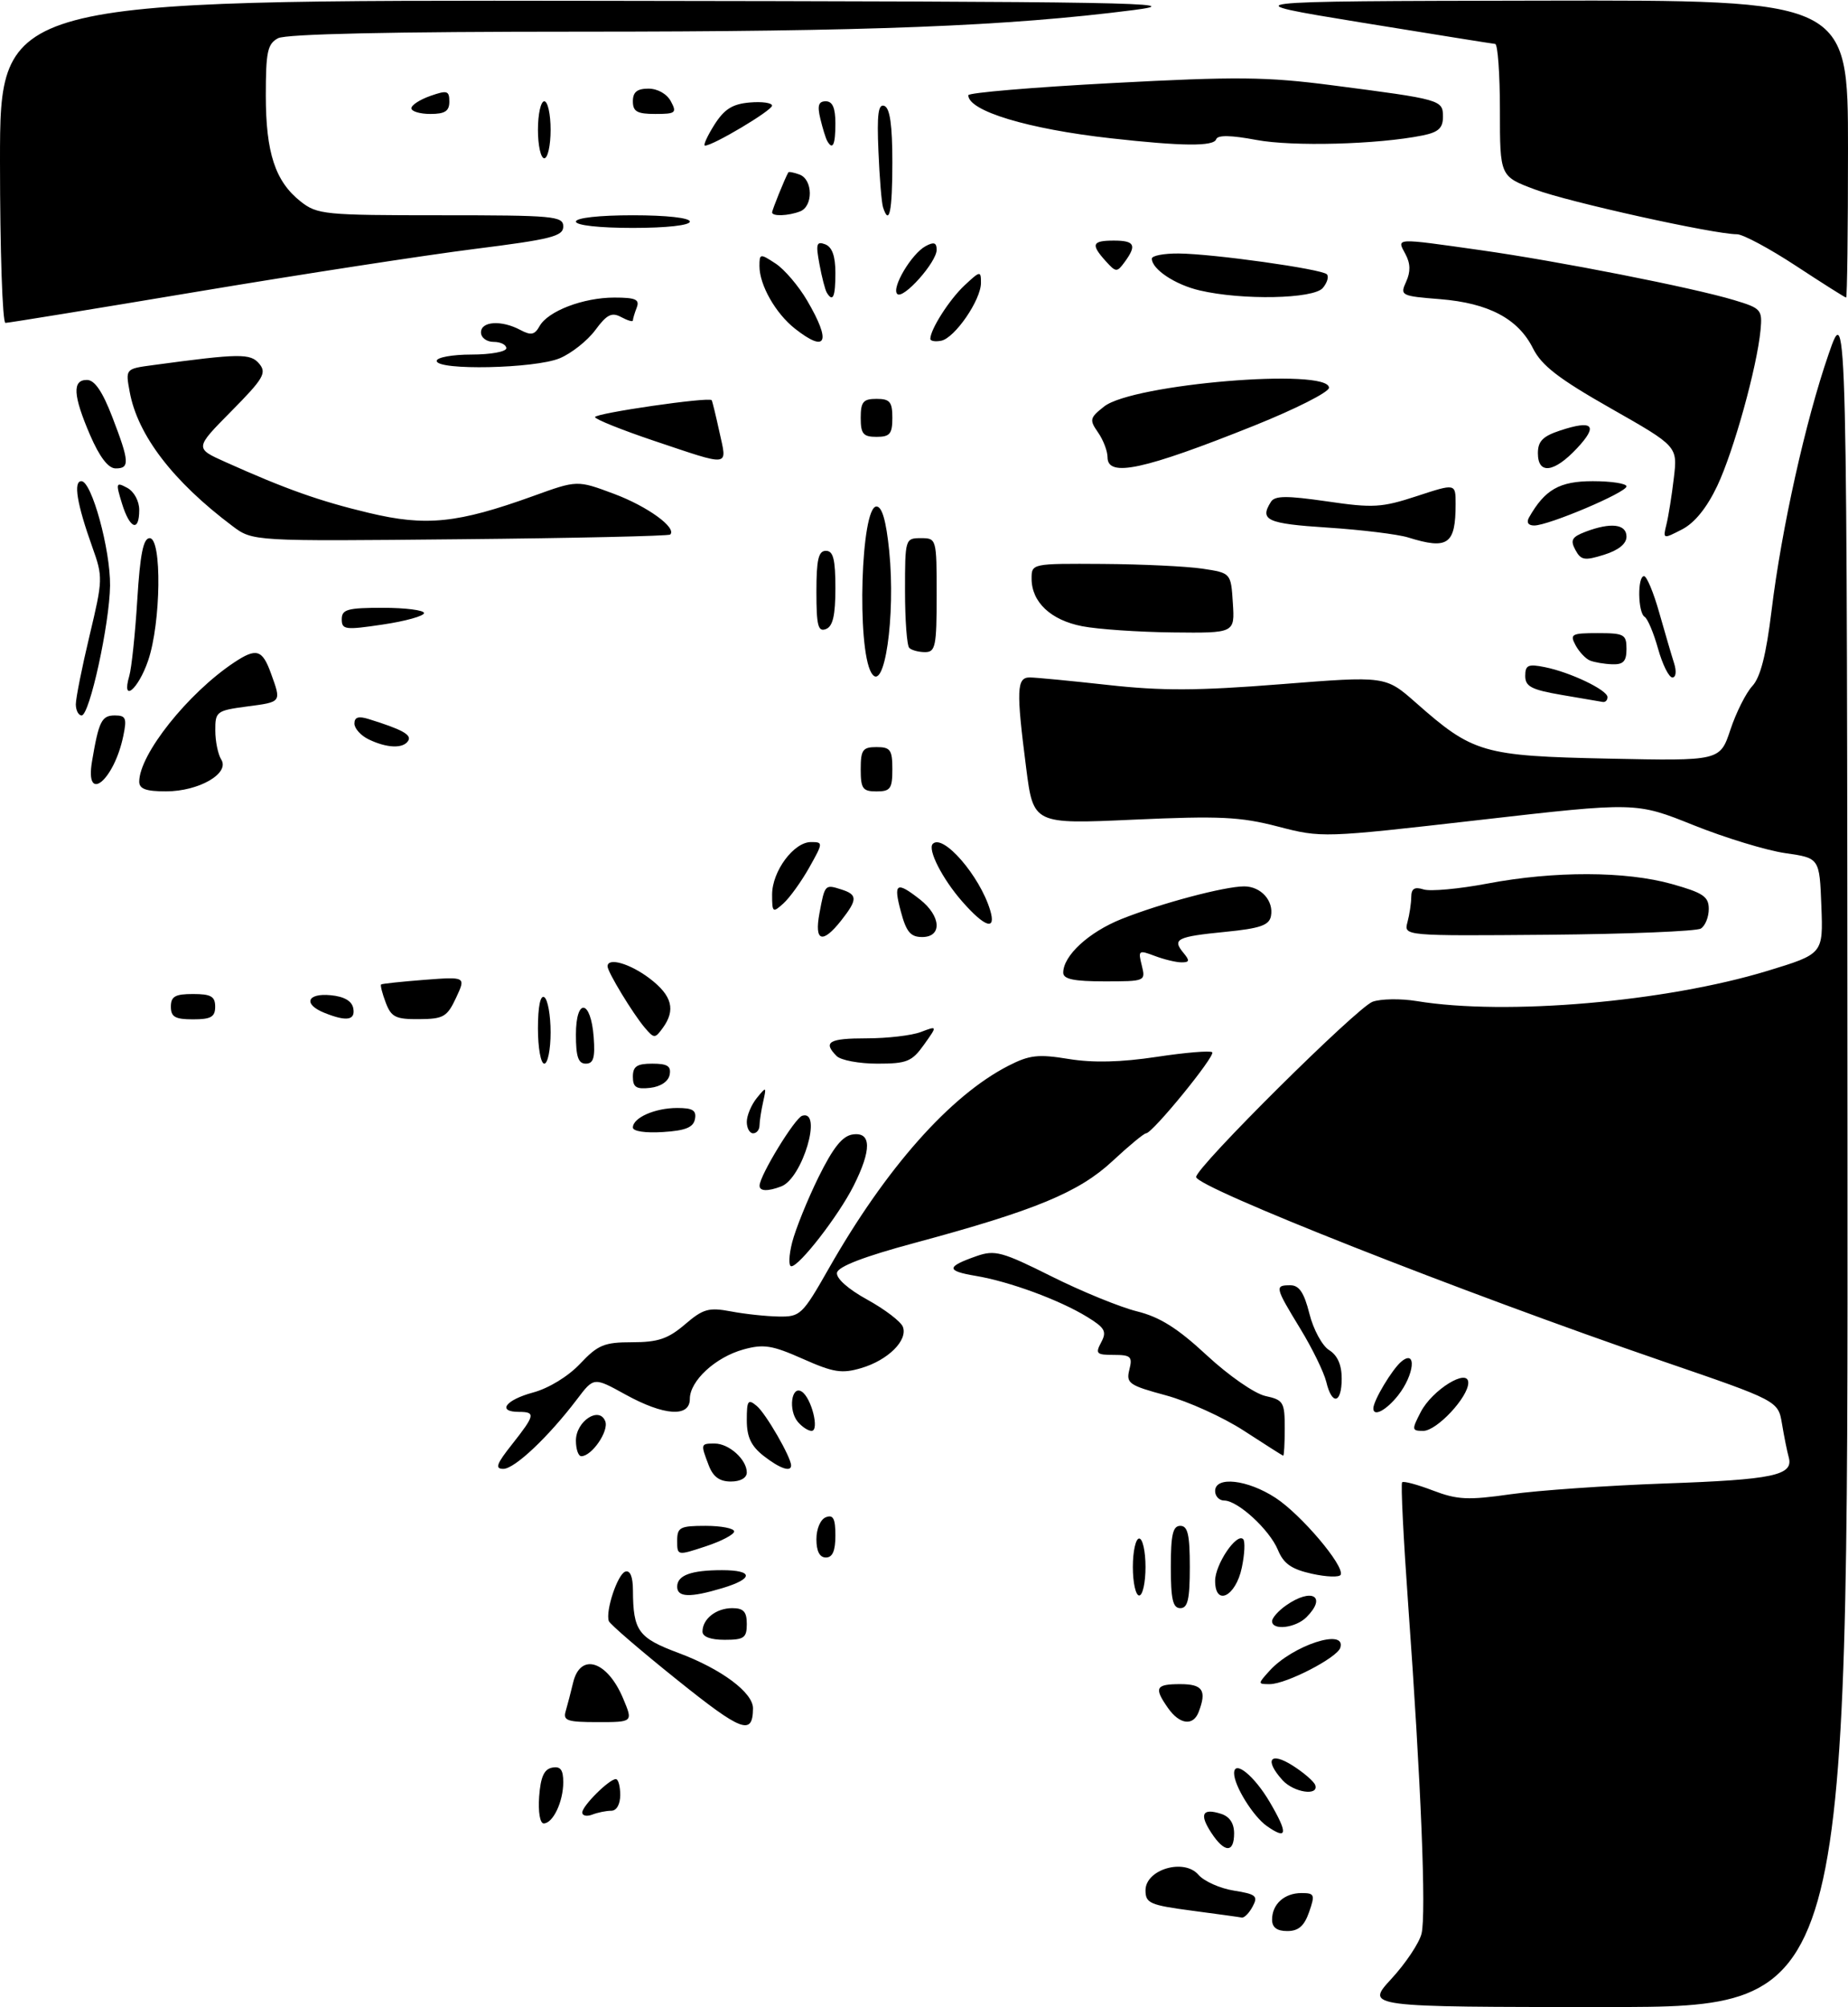 <?xml version="1.0" encoding="UTF-8" standalone="no"?>
<!DOCTYPE svg PUBLIC "-//W3C//DTD SVG 1.1//EN" "http://www.w3.org/Graphics/SVG/1.1/DTD/svg11.dtd" >
<svg xmlns="http://www.w3.org/2000/svg" xmlns:xlink="http://www.w3.org/1999/xlink" version="1.1" viewBox="0 0 292 317">
 <g >
 <path fill="currentColor"
d=" M 219.84 312.56 C 222.09 310.12 224.24 306.91 224.61 305.43 C 225.38 302.37 224.53 281.46 222.51 253.51 C 221.76 243.07 221.32 234.34 221.55 234.12 C 221.77 233.89 223.96 234.48 226.42 235.42 C 230.28 236.89 231.95 236.97 238.69 236.01 C 242.99 235.40 253.93 234.64 263.00 234.31 C 280.19 233.71 283.41 233.03 282.64 230.19 C 282.38 229.26 281.90 226.87 281.57 224.88 C 280.96 221.25 280.96 221.25 262.73 215.00 C 230.89 204.07 189.00 187.54 189.00 185.90 C 189.00 184.34 214.41 159.13 216.88 158.22 C 218.19 157.75 221.34 157.70 223.88 158.12 C 237.91 160.43 263.13 158.26 279.29 153.34 C 288.08 150.66 288.08 150.66 287.79 143.09 C 287.50 135.52 287.50 135.52 282.09 134.75 C 279.11 134.32 272.58 132.33 267.59 130.33 C 258.50 126.68 258.50 126.68 233.70 129.52 C 209.03 132.34 208.85 132.35 201.93 130.55 C 195.95 129.00 192.74 128.85 179.13 129.46 C 163.28 130.18 163.28 130.18 162.14 121.27 C 160.56 108.97 160.64 107.00 162.70 107.00 C 163.64 107.00 169.22 107.54 175.10 108.19 C 183.57 109.13 189.25 109.11 202.36 108.07 C 218.92 106.76 218.92 106.76 223.71 110.98 C 232.75 118.96 234.28 119.40 254.14 119.82 C 271.78 120.19 271.78 120.19 273.42 115.25 C 274.32 112.54 275.88 109.44 276.88 108.36 C 278.16 106.99 279.07 103.43 279.92 96.45 C 281.50 83.49 285.29 66.47 288.94 55.92 C 291.85 47.50 291.85 47.50 291.92 182.25 C 292.00 317.00 292.00 317.00 253.87 317.00 C 215.75 317.00 215.75 317.00 219.84 312.56 Z  M 201.00 303.20 C 201.00 300.75 202.94 299.00 205.65 299.00 C 207.71 299.00 207.81 299.25 206.85 302.00 C 206.08 304.21 205.17 305.00 203.40 305.00 C 201.76 305.00 201.00 304.43 201.00 303.20 Z  M 188.25 301.77 C 181.70 300.90 181.00 300.60 181.00 298.57 C 181.00 295.26 187.10 293.47 189.36 296.11 C 190.24 297.13 192.75 298.26 194.95 298.61 C 198.47 299.17 198.82 299.47 197.93 301.12 C 197.38 302.16 196.61 302.94 196.21 302.87 C 195.82 302.79 192.24 302.30 188.25 301.77 Z  M 191.39 289.47 C 189.47 286.54 189.98 285.54 192.92 286.48 C 194.28 286.90 195.00 287.98 195.00 289.57 C 195.00 292.71 193.48 292.67 191.39 289.47 Z  M 200.18 288.42 C 198.01 286.90 195.00 282.05 195.00 280.08 C 195.00 277.88 198.19 280.46 200.65 284.66 C 203.56 289.62 203.42 290.69 200.18 288.42 Z  M 85.19 283.76 C 85.42 280.66 85.97 279.43 87.25 279.19 C 88.56 278.94 89.00 279.52 89.00 281.49 C 89.00 284.58 87.37 288.00 85.91 288.00 C 85.32 288.00 85.02 286.18 85.19 283.76 Z  M 92.00 286.28 C 92.00 285.23 96.26 281.00 97.31 281.00 C 97.69 281.00 98.00 282.12 98.00 283.50 C 98.00 284.99 97.43 286.00 96.58 286.00 C 95.80 286.00 94.45 286.27 93.58 286.61 C 92.71 286.94 92.00 286.79 92.00 286.28 Z  M 202.65 281.17 C 199.75 277.96 200.67 276.60 204.23 278.85 C 206.01 279.98 207.62 281.37 207.82 281.95 C 208.41 283.72 204.42 283.12 202.65 281.17 Z  M 107.00 265.33 C 101.22 260.70 96.36 256.52 96.20 256.04 C 95.64 254.46 97.58 248.64 98.80 248.23 C 99.57 247.98 100.00 249.02 100.01 251.17 C 100.04 257.60 100.84 258.70 107.22 261.08 C 113.99 263.61 119.01 267.35 118.98 269.84 C 118.94 274.18 117.22 273.53 107.00 265.33 Z  M 89.39 270.25 C 89.67 269.29 90.20 267.26 90.56 265.75 C 91.71 260.95 95.98 262.32 98.47 268.29 C 100.03 272.00 100.03 272.00 94.45 272.00 C 89.60 272.00 88.93 271.77 89.39 270.25 Z  M 184.56 269.78 C 182.30 266.56 182.59 266.00 186.50 266.00 C 190.05 266.00 190.71 267.00 189.39 270.42 C 188.53 272.66 186.38 272.38 184.56 269.78 Z  M 200.59 263.90 C 204.24 259.87 212.75 257.09 211.78 260.25 C 211.30 261.83 203.22 266.00 200.63 266.00 C 198.72 266.00 198.72 265.97 200.59 263.90 Z  M 111.00 257.70 C 111.00 255.70 113.16 254.00 115.70 254.00 C 117.49 254.00 118.00 254.56 118.00 256.50 C 118.00 258.69 117.57 259.00 114.50 259.00 C 112.29 259.00 111.00 258.52 111.00 257.70 Z  M 201.00 256.06 C 201.00 255.54 202.00 254.41 203.22 253.56 C 207.28 250.72 209.72 252.14 206.43 255.43 C 204.71 257.14 201.00 257.57 201.00 256.06 Z  M 185.00 247.50 C 185.00 242.39 185.32 241.00 186.50 241.00 C 187.68 241.00 188.00 242.39 188.00 247.50 C 188.00 252.61 187.68 254.00 186.50 254.00 C 185.32 254.00 185.00 252.61 185.00 247.50 Z  M 107.00 250.61 C 107.00 248.81 109.20 248.00 114.08 248.00 C 119.08 248.00 119.11 249.35 114.13 250.84 C 109.03 252.37 107.00 252.30 107.00 250.61 Z  M 179.00 247.50 C 179.00 245.03 179.45 243.00 180.00 243.00 C 180.55 243.00 181.00 245.03 181.00 247.50 C 181.00 249.97 180.55 252.00 180.00 252.00 C 179.45 252.00 179.00 249.97 179.00 247.50 Z  M 192.00 249.68 C 192.00 247.10 195.39 242.06 196.43 243.10 C 196.76 243.43 196.67 245.45 196.22 247.59 C 195.27 252.17 192.00 253.79 192.00 249.68 Z  M 207.30 248.57 C 204.06 247.85 202.82 246.98 201.92 244.80 C 200.59 241.60 195.58 237.00 193.42 237.00 C 192.64 237.00 192.00 236.32 192.00 235.50 C 192.00 233.11 197.13 233.69 201.55 236.58 C 205.59 239.22 212.46 247.32 211.84 248.72 C 211.65 249.15 209.61 249.08 207.30 248.57 Z  M 107.00 243.36 C 107.00 241.23 107.44 241.00 111.50 241.00 C 113.97 241.00 116.00 241.40 116.00 241.88 C 116.00 242.37 113.97 243.43 111.50 244.24 C 107.02 245.72 107.00 245.72 107.00 243.36 Z  M 129.00 243.11 C 129.00 241.46 129.64 239.97 130.50 239.64 C 131.66 239.19 132.00 239.86 132.00 242.53 C 132.00 244.95 131.55 246.00 130.50 246.00 C 129.51 246.00 129.00 245.01 129.00 243.11 Z  M 111.98 231.43 C 110.68 228.04 110.70 228.00 112.93 228.00 C 115.19 228.00 118.00 230.53 118.00 232.57 C 118.00 233.43 117.00 234.00 115.48 234.00 C 113.69 234.00 112.67 233.25 111.98 231.43 Z  M 80.92 228.11 C 84.54 223.52 84.66 223.00 82.00 223.00 C 78.49 223.00 79.86 221.12 84.23 219.94 C 86.71 219.27 89.77 217.40 91.66 215.40 C 94.48 212.41 95.47 212.00 99.90 212.00 C 103.97 212.00 105.56 211.46 108.22 209.19 C 111.10 206.72 111.98 206.47 115.50 207.13 C 117.70 207.55 121.10 207.91 123.05 207.94 C 126.45 208.00 126.79 207.67 130.94 200.38 C 139.98 184.49 150.13 173.04 159.36 168.32 C 162.67 166.63 164.05 166.47 168.86 167.26 C 172.72 167.89 177.10 167.78 182.75 166.93 C 187.29 166.24 191.25 165.91 191.54 166.20 C 192.09 166.76 182.10 179.00 181.09 179.00 C 180.76 179.00 178.38 180.97 175.79 183.38 C 170.48 188.33 163.55 191.19 144.50 196.32 C 136.54 198.46 132.43 200.04 132.25 201.02 C 132.10 201.91 134.01 203.61 137.03 205.27 C 139.81 206.80 142.34 208.73 142.66 209.56 C 143.48 211.69 140.32 214.83 136.09 216.08 C 133.01 216.99 131.70 216.78 126.84 214.62 C 122.00 212.47 120.65 212.26 117.47 213.14 C 113.05 214.36 109.00 218.10 109.00 220.95 C 109.00 223.90 104.92 223.62 98.81 220.25 C 93.83 217.50 93.83 217.50 91.18 221.00 C 86.68 226.93 81.32 232.00 79.53 232.00 C 78.17 232.00 78.44 231.23 80.92 228.11 Z  M 120.63 229.93 C 118.67 228.38 118.00 226.95 118.00 224.30 C 118.00 221.19 118.19 220.91 119.57 222.06 C 121.01 223.25 125.00 230.17 125.00 231.46 C 125.00 232.57 123.19 231.93 120.63 229.93 Z  M 91.00 227.54 C 91.00 224.47 94.70 222.04 95.64 224.49 C 96.23 226.04 93.51 230.00 91.85 230.00 C 91.38 230.00 91.00 228.89 91.00 227.54 Z  M 196.55 225.98 C 193.28 223.85 187.73 221.34 184.23 220.39 C 178.38 218.81 177.91 218.48 178.45 216.33 C 178.97 214.27 178.68 214.00 175.98 214.00 C 173.24 214.00 173.04 213.80 174.00 212.01 C 174.91 210.30 174.59 209.72 171.78 208.00 C 167.41 205.32 159.50 202.41 154.18 201.52 C 149.46 200.73 149.49 200.08 154.32 198.39 C 157.19 197.39 158.33 197.69 166.15 201.60 C 170.91 203.98 176.99 206.46 179.65 207.12 C 183.27 208.02 186.06 209.77 190.69 214.07 C 194.13 217.26 198.23 220.11 199.94 220.49 C 202.79 221.11 203.00 221.46 203.00 225.58 C 203.00 228.01 202.89 229.96 202.75 229.92 C 202.61 229.88 199.82 228.10 196.55 225.98 Z  M 126.05 224.56 C 124.53 222.73 125.05 218.77 126.67 219.79 C 128.21 220.75 129.53 226.00 128.23 226.00 C 127.69 226.00 126.71 225.35 126.05 224.56 Z  M 224.49 223.02 C 226.31 219.50 232.00 216.00 232.00 218.40 C 232.00 220.68 227.02 226.00 224.89 226.00 C 223.06 226.00 223.04 225.83 224.49 223.02 Z  M 217.00 222.45 C 217.00 221.22 219.97 216.27 221.43 215.05 C 223.88 213.03 223.49 217.11 220.93 220.37 C 219.05 222.75 217.00 223.84 217.00 222.45 Z  M 209.56 218.25 C 209.19 216.74 207.35 212.96 205.45 209.85 C 201.45 203.29 201.38 203.00 203.88 203.00 C 205.28 203.00 206.06 204.16 206.90 207.50 C 207.52 209.98 208.92 212.56 210.01 213.24 C 211.34 214.07 212.00 215.57 212.00 217.74 C 212.00 221.71 210.46 222.03 209.56 218.25 Z  M 125.17 196.22 C 125.70 194.15 127.56 189.54 129.31 185.97 C 131.65 181.24 133.10 179.41 134.75 179.18 C 137.70 178.76 137.74 181.60 134.88 187.29 C 132.51 192.00 126.31 200.00 125.04 200.00 C 124.58 200.00 124.64 198.30 125.17 196.22 Z  M 120.02 187.25 C 120.07 185.62 125.58 176.61 126.75 176.23 C 130.03 175.18 126.80 186.10 123.46 187.38 C 121.29 188.21 119.99 188.16 120.02 187.25 Z  M 100.00 178.09 C 100.00 176.54 103.49 175.00 107.01 175.00 C 109.46 175.00 110.07 175.38 109.81 176.75 C 109.56 178.07 108.31 178.58 104.74 178.80 C 101.99 178.98 100.00 178.68 100.00 178.09 Z  M 118.00 177.19 C 118.00 176.20 118.71 174.51 119.57 173.44 C 121.09 171.57 121.13 171.59 120.59 174.00 C 120.28 175.38 120.02 177.06 120.01 177.75 C 120.01 178.44 119.55 179.00 119.00 179.00 C 118.45 179.00 118.00 178.19 118.00 177.19 Z  M 100.00 170.07 C 100.00 168.43 100.63 168.00 103.07 168.00 C 105.46 168.00 106.07 168.39 105.81 169.75 C 105.61 170.81 104.39 171.63 102.74 171.82 C 100.54 172.07 100.00 171.73 100.00 170.07 Z  M 85.00 162.44 C 85.00 158.99 85.38 157.12 86.00 157.50 C 86.55 157.84 87.00 160.34 87.00 163.06 C 87.00 165.78 86.55 168.00 86.00 168.00 C 85.45 168.00 85.00 165.50 85.00 162.44 Z  M 91.00 163.42 C 91.00 157.51 93.37 157.86 93.81 163.83 C 94.05 167.07 93.77 168.00 92.56 168.00 C 91.37 168.00 91.00 166.90 91.00 163.42 Z  M 132.20 166.80 C 129.98 164.58 130.97 164.00 136.93 164.00 C 140.20 164.00 144.06 163.55 145.50 163.00 C 148.14 162.00 148.14 162.00 146.00 165.00 C 144.09 167.68 143.30 168.00 138.63 168.00 C 135.75 168.00 132.86 167.46 132.20 166.80 Z  M 101.88 162.32 C 100.02 160.13 96.00 153.52 96.00 152.63 C 96.00 151.16 99.55 152.19 102.66 154.55 C 106.21 157.26 106.80 159.52 104.71 162.38 C 103.49 164.05 103.36 164.05 101.88 162.32 Z  M 27.00 159.00 C 27.00 157.38 27.67 157.00 30.50 157.00 C 33.33 157.00 34.00 157.38 34.00 159.00 C 34.00 160.62 33.33 161.00 30.50 161.00 C 27.67 161.00 27.00 160.62 27.00 159.00 Z  M 51.25 159.97 C 47.87 158.61 48.50 156.83 52.24 157.19 C 54.38 157.39 55.60 158.10 55.82 159.25 C 56.18 161.16 54.76 161.38 51.25 159.97 Z  M 60.95 158.36 C 60.40 156.91 60.07 155.62 60.22 155.49 C 60.37 155.37 63.45 155.04 67.06 154.76 C 73.62 154.26 73.62 154.26 72.06 157.60 C 70.65 160.61 70.08 160.94 66.23 160.97 C 62.51 161.00 61.82 160.65 60.95 158.36 Z  M 168.00 153.63 C 168.00 150.94 172.04 147.22 177.22 145.15 C 183.40 142.68 193.49 140.00 196.59 140.00 C 199.24 140.00 201.29 142.28 200.82 144.70 C 200.54 146.14 199.11 146.64 193.64 147.18 C 185.95 147.94 185.19 148.32 186.98 150.48 C 188.02 151.73 187.97 152.00 186.69 152.00 C 185.83 152.00 183.93 151.54 182.45 150.98 C 179.92 150.02 179.81 150.10 180.41 152.48 C 181.03 154.98 180.99 155.00 174.52 155.00 C 169.68 155.00 168.00 154.65 168.00 153.63 Z  M 129.48 144.25 C 130.33 139.68 130.35 139.66 132.92 140.48 C 135.52 141.30 135.52 142.07 132.93 145.37 C 129.95 149.15 128.64 148.73 129.48 144.25 Z  M 142.35 144.00 C 141.13 139.46 141.63 139.14 145.37 142.07 C 148.71 144.70 148.90 148.00 145.71 148.00 C 143.88 148.00 143.20 147.19 142.35 144.00 Z  M 222.39 145.66 C 222.71 144.47 222.98 142.68 222.99 141.68 C 223.00 140.34 223.51 140.03 224.94 140.48 C 226.01 140.82 230.56 140.40 235.05 139.55 C 245.61 137.55 256.87 137.58 264.18 139.63 C 269.12 141.02 270.00 141.61 270.00 143.57 C 270.00 144.84 269.44 146.23 268.75 146.66 C 268.06 147.09 257.22 147.53 244.66 147.64 C 221.81 147.83 221.81 147.83 222.39 145.66 Z  M 152.04 142.39 C 148.91 138.83 146.52 134.15 147.39 133.28 C 149.02 131.65 154.82 138.35 156.45 143.75 C 157.45 147.06 155.65 146.50 152.04 142.39 Z  M 122.00 141.29 C 122.00 137.61 125.42 133.00 128.14 133.00 C 130.08 133.00 130.07 133.10 127.87 137.02 C 126.62 139.24 124.79 141.78 123.80 142.68 C 122.10 144.22 122.00 144.14 122.00 141.29 Z  M 22.00 123.46 C 22.00 119.16 29.69 109.50 36.97 104.65 C 40.50 102.30 41.44 102.57 42.80 106.32 C 44.48 110.96 44.55 110.86 39.00 111.59 C 34.21 112.23 34.00 112.39 34.02 115.38 C 34.02 117.10 34.45 119.16 34.96 119.97 C 36.34 122.15 31.43 124.99 26.25 124.99 C 23.09 125.00 22.00 124.61 22.00 123.46 Z  M 136.00 121.50 C 136.00 118.43 136.31 118.00 138.50 118.00 C 140.69 118.00 141.00 118.43 141.00 121.50 C 141.00 124.57 140.69 125.00 138.50 125.00 C 136.31 125.00 136.00 124.57 136.00 121.50 Z  M 14.54 120.25 C 15.61 113.91 16.06 113.00 18.15 113.00 C 19.89 113.00 20.07 113.44 19.48 116.25 C 18.01 123.32 13.39 127.06 14.54 120.25 Z  M 58.25 116.78 C 57.01 116.18 56.00 115.06 56.00 114.28 C 56.00 113.27 56.65 113.07 58.25 113.57 C 63.56 115.22 65.08 116.06 64.50 117.00 C 63.72 118.27 61.15 118.18 58.25 116.78 Z  M 11.98 111.25 C 11.98 110.29 12.95 105.40 14.15 100.39 C 16.26 91.54 16.28 91.13 14.58 86.39 C 12.15 79.59 11.56 76.00 12.86 76.00 C 14.49 76.00 17.45 86.81 17.39 92.50 C 17.31 98.56 14.15 113.00 12.90 113.00 C 12.40 113.00 11.99 112.21 11.98 111.25 Z  M 246.75 109.76 C 241.98 108.94 241.00 108.43 241.00 106.76 C 241.00 105.05 241.46 104.84 244.08 105.37 C 248.11 106.17 254.00 108.99 254.00 110.11 C 254.00 110.60 253.66 110.94 253.25 110.87 C 252.84 110.80 249.91 110.30 246.75 109.76 Z  M 20.43 106.75 C 20.79 105.51 21.36 100.11 21.69 94.75 C 22.14 87.51 22.64 85.00 23.65 85.00 C 25.60 85.00 25.44 98.36 23.41 104.32 C 21.83 108.95 19.14 111.14 20.43 106.75 Z  M 137.68 106.27 C 135.35 102.32 136.03 80.00 138.49 80.00 C 139.37 80.00 140.02 82.25 140.50 86.98 C 141.54 97.34 139.73 109.72 137.68 106.27 Z  M 261.99 102.47 C 261.30 99.99 260.34 97.71 259.86 97.42 C 258.79 96.75 258.71 91.00 259.77 91.00 C 260.20 91.00 261.28 93.59 262.17 96.75 C 263.07 99.91 264.12 103.51 264.52 104.75 C 264.93 106.05 264.82 107.00 264.25 107.00 C 263.70 107.00 262.69 104.96 261.99 102.47 Z  M 251.24 104.33 C 250.54 104.05 249.52 102.96 248.95 101.91 C 248.02 100.16 248.31 100.00 252.46 100.00 C 256.64 100.00 257.00 100.20 257.00 102.50 C 257.00 104.45 256.50 104.98 254.75 104.92 C 253.51 104.88 251.93 104.61 251.24 104.33 Z  M 143.67 102.33 C 143.30 101.97 143.00 97.92 143.00 93.33 C 143.00 85.11 143.03 85.00 145.50 85.00 C 147.98 85.00 148.00 85.07 148.00 94.00 C 148.00 102.06 147.81 103.00 146.17 103.00 C 145.16 103.00 144.03 102.70 143.67 102.33 Z  M 54.00 97.81 C 54.00 96.25 54.90 96.00 60.50 96.00 C 64.08 96.00 67.00 96.38 67.00 96.83 C 67.00 97.29 64.08 98.11 60.50 98.64 C 54.54 99.53 54.00 99.46 54.00 97.81 Z  M 129.00 93.47 C 129.00 88.39 129.32 87.00 130.50 87.00 C 131.66 87.00 132.00 88.32 132.00 92.89 C 132.00 97.21 131.60 98.94 130.50 99.36 C 129.26 99.84 129.00 98.81 129.00 93.47 Z  M 171.00 98.91 C 166.03 97.95 163.00 95.10 163.00 91.39 C 163.00 89.01 163.04 89.00 174.25 89.07 C 180.44 89.11 187.53 89.45 190.00 89.82 C 194.50 90.50 194.50 90.50 194.80 95.25 C 195.11 100.00 195.11 100.00 185.30 99.89 C 179.91 99.83 173.47 99.39 171.00 98.91 Z  M 248.92 86.85 C 248.09 85.31 248.37 84.81 250.52 83.99 C 254.52 82.47 257.00 82.76 257.00 84.76 C 257.00 85.89 255.75 86.90 253.46 87.62 C 250.36 88.59 249.80 88.49 248.92 86.85 Z  M 36.72 83.08 C 27.33 76.03 21.74 68.73 20.49 61.88 C 19.82 58.25 19.82 58.25 24.16 57.67 C 37.90 55.81 39.58 55.79 40.97 57.46 C 42.17 58.91 41.63 59.81 36.55 64.95 C 30.76 70.80 30.76 70.80 35.63 72.98 C 45.17 77.26 50.49 79.15 58.29 81.01 C 67.32 83.17 72.29 82.66 84.27 78.34 C 91.21 75.83 91.21 75.83 97.04 78.01 C 102.31 79.98 106.97 83.36 105.90 84.43 C 105.67 84.66 90.73 85.00 72.71 85.17 C 39.93 85.50 39.93 85.50 36.72 83.08 Z  M 222.50 84.89 C 220.85 84.38 215.11 83.68 209.75 83.33 C 200.19 82.71 198.98 82.16 200.82 79.26 C 201.44 78.28 203.30 78.27 209.67 79.19 C 216.97 80.26 218.31 80.18 223.87 78.36 C 230.00 76.35 230.00 76.35 230.00 79.59 C 230.00 86.00 228.79 86.85 222.50 84.89 Z  M 263.31 82.84 C 263.63 81.55 264.16 78.25 264.48 75.50 C 265.08 70.50 265.08 70.50 254.52 64.50 C 246.28 59.82 243.59 57.74 242.23 55.03 C 239.89 50.34 235.22 47.87 227.54 47.25 C 221.36 46.76 221.19 46.67 222.18 44.50 C 222.90 42.92 222.87 41.62 222.07 40.13 C 220.69 37.55 220.20 37.57 234.00 39.52 C 246.17 41.24 267.48 45.43 274.00 47.40 C 278.29 48.69 278.48 48.91 278.18 52.13 C 277.62 57.99 273.94 71.26 271.34 76.75 C 269.70 80.20 267.78 82.58 265.79 83.61 C 262.77 85.17 262.74 85.16 263.31 82.84 Z  M 19.27 79.52 C 18.27 76.26 18.32 76.10 20.10 77.05 C 21.18 77.63 22.00 79.14 22.00 80.54 C 22.00 84.11 20.51 83.56 19.27 79.52 Z  M 241.59 81.75 C 244.10 77.32 246.41 76.00 251.67 76.00 C 254.60 76.00 257.00 76.37 257.00 76.82 C 257.00 77.78 244.69 83.00 242.42 83.00 C 241.48 83.00 241.16 82.52 241.59 81.75 Z  M 14.24 68.73 C 11.53 62.43 11.39 59.99 13.75 60.01 C 14.96 60.02 16.20 61.85 17.75 65.88 C 20.46 72.92 20.53 74.01 18.25 73.98 C 17.10 73.97 15.73 72.17 14.24 68.73 Z  M 175.00 72.22 C 175.00 71.24 174.32 69.48 173.50 68.30 C 172.11 66.31 172.18 66.00 174.47 64.20 C 179.00 60.64 210.02 58.06 209.99 61.25 C 209.98 61.94 204.69 64.61 198.24 67.20 C 180.71 74.22 175.00 75.45 175.00 72.22 Z  M 243.00 71.58 C 243.00 69.69 243.78 68.90 246.51 68.00 C 251.71 66.28 252.57 67.18 249.20 70.78 C 245.57 74.67 243.00 75.00 243.00 71.58 Z  M 103.27 69.60 C 98.20 67.89 94.04 66.22 94.02 65.88 C 94.00 65.27 112.07 62.65 112.45 63.21 C 112.56 63.37 113.11 65.64 113.68 68.25 C 114.90 73.83 115.62 73.74 103.27 69.60 Z  M 136.00 66.00 C 136.00 63.47 136.39 63.00 138.50 63.00 C 140.61 63.00 141.00 63.47 141.00 66.00 C 141.00 68.53 140.61 69.00 138.50 69.00 C 136.39 69.00 136.00 68.53 136.00 66.00 Z  M 69.00 57.00 C 69.00 56.45 71.47 56.00 74.50 56.00 C 77.53 56.00 80.00 55.55 80.00 55.00 C 80.00 54.45 79.10 54.00 78.00 54.00 C 76.89 54.00 76.00 53.33 76.00 52.50 C 76.00 50.73 79.24 50.53 82.21 52.11 C 83.90 53.01 84.48 52.90 85.25 51.52 C 86.58 49.13 92.17 47.00 97.07 47.00 C 100.44 47.00 101.10 47.30 100.61 48.58 C 100.27 49.45 100.00 50.37 100.00 50.62 C 100.00 50.87 99.17 50.63 98.15 50.08 C 96.66 49.28 95.88 49.67 94.06 52.14 C 92.82 53.81 90.29 55.82 88.43 56.59 C 84.54 58.22 69.00 58.55 69.00 57.00 Z  M 125.61 51.91 C 122.55 49.50 120.00 45.02 120.00 42.03 C 120.00 40.04 120.10 40.02 122.54 41.62 C 123.94 42.53 126.19 45.17 127.54 47.48 C 131.39 54.05 130.61 55.84 125.61 51.91 Z  M 147.00 53.52 C 147.00 52.03 150.02 47.30 152.40 45.08 C 154.88 42.76 155.00 42.74 155.00 44.68 C 155.00 47.39 150.86 53.40 148.71 53.82 C 147.77 54.00 147.00 53.87 147.00 53.52 Z  M 0.00 25.50 C 0.00 0.00 0.00 0.00 94.75 0.13 C 178.65 0.24 188.31 0.41 179.11 1.59 C 159.22 4.14 137.26 5.00 91.70 5.00 C 62.02 5.00 45.19 5.36 43.93 6.04 C 42.27 6.93 42.00 8.18 42.00 15.07 C 42.00 24.14 43.49 28.66 47.51 31.83 C 50.13 33.89 51.28 34.00 69.63 34.00 C 87.54 34.00 89.00 34.13 89.00 35.78 C 89.00 37.32 87.09 37.80 74.92 39.33 C 67.18 40.31 47.54 43.33 31.28 46.05 C 15.02 48.77 1.33 51.00 0.86 51.00 C 0.39 51.00 0.00 39.52 0.00 25.50 Z  M 130.65 46.24 C 130.39 45.83 129.86 43.80 129.48 41.73 C 128.88 38.52 129.01 38.07 130.39 38.59 C 131.49 39.02 132.00 40.45 132.00 43.11 C 132.00 46.89 131.61 47.80 130.65 46.24 Z  M 141.77 46.43 C 140.82 45.49 144.03 40.08 146.25 38.88 C 147.56 38.17 148.00 38.31 148.00 39.45 C 148.00 41.42 142.70 47.36 141.77 46.43 Z  M 189.55 45.87 C 185.68 44.97 182.00 42.52 182.00 40.85 C 182.00 40.38 183.91 40.02 186.25 40.04 C 191.67 40.08 208.82 42.49 209.65 43.32 C 210.00 43.67 209.72 44.64 209.02 45.48 C 207.57 47.22 196.28 47.45 189.55 45.87 Z  M 283.79 42.00 C 279.60 39.25 275.40 37.00 274.46 37.00 C 270.83 37.00 247.82 31.91 242.55 29.93 C 237.00 27.86 237.00 27.86 237.00 17.43 C 237.00 11.69 236.66 6.97 236.25 6.94 C 235.84 6.91 226.28 5.37 215.00 3.54 C 194.50 0.19 194.50 0.19 243.25 0.10 C 292.00 0.00 292.00 0.00 292.00 23.50 C 292.00 36.43 291.87 47.00 291.70 47.00 C 291.54 47.00 287.98 44.75 283.79 42.00 Z  M 174.71 41.24 C 172.32 38.59 172.55 38.00 176.00 38.00 C 179.29 38.00 179.66 38.72 177.71 41.38 C 176.49 43.04 176.34 43.04 174.71 41.24 Z  M 91.00 35.00 C 91.00 34.41 94.67 34.00 100.00 34.00 C 105.33 34.00 109.00 34.41 109.00 35.00 C 109.00 35.59 105.33 36.00 100.00 36.00 C 94.67 36.00 91.00 35.59 91.00 35.00 Z  M 122.00 33.55 C 122.00 33.17 124.02 28.17 124.56 27.23 C 124.64 27.08 125.45 27.24 126.36 27.58 C 128.46 28.39 128.50 32.59 126.42 33.39 C 124.56 34.11 122.00 34.20 122.00 33.55 Z  M 139.53 32.75 C 139.30 32.06 138.97 28.07 138.80 23.87 C 138.55 18.04 138.77 16.36 139.74 16.73 C 140.62 17.07 141.00 19.77 141.00 25.61 C 141.00 33.41 140.51 35.77 139.53 32.75 Z  M 85.00 20.50 C 85.00 18.02 85.45 16.00 86.00 16.00 C 86.55 16.00 87.00 18.02 87.00 20.50 C 87.00 22.98 86.55 25.00 86.00 25.00 C 85.45 25.00 85.00 22.98 85.00 20.50 Z  M 112.85 19.75 C 114.44 17.24 115.71 16.43 118.45 16.19 C 120.40 16.02 121.99 16.24 121.99 16.69 C 121.97 17.46 112.67 23.00 111.40 23.00 C 111.07 23.00 111.73 21.54 112.85 19.75 Z  M 130.70 22.25 C 130.47 21.84 129.98 20.26 129.62 18.75 C 129.12 16.67 129.33 16.00 130.48 16.00 C 131.55 16.00 132.00 17.04 132.00 19.50 C 132.00 22.89 131.57 23.80 130.70 22.25 Z  M 175.50 21.84 C 162.43 20.38 153.00 17.53 153.00 15.04 C 153.00 14.65 163.24 13.78 175.75 13.12 C 195.43 12.07 200.12 12.12 210.50 13.47 C 227.76 15.71 228.00 15.77 228.00 18.45 C 228.00 20.24 227.28 20.89 224.75 21.40 C 217.67 22.82 204.24 23.18 198.50 22.10 C 194.51 21.35 192.40 21.31 192.17 21.99 C 191.78 23.15 186.84 23.11 175.50 21.84 Z  M 65.00 17.10 C 65.00 16.60 66.35 15.73 68.00 15.15 C 70.66 14.22 71.00 14.32 71.00 16.05 C 71.00 17.55 70.31 18.00 68.00 18.00 C 66.35 18.00 65.00 17.59 65.00 17.10 Z  M 100.00 16.00 C 100.00 14.54 100.67 14.00 102.46 14.00 C 103.91 14.00 105.37 14.83 106.00 16.00 C 106.98 17.82 106.76 18.00 103.54 18.00 C 100.67 18.00 100.00 17.62 100.00 16.00 Z "/>
</g>
</svg>